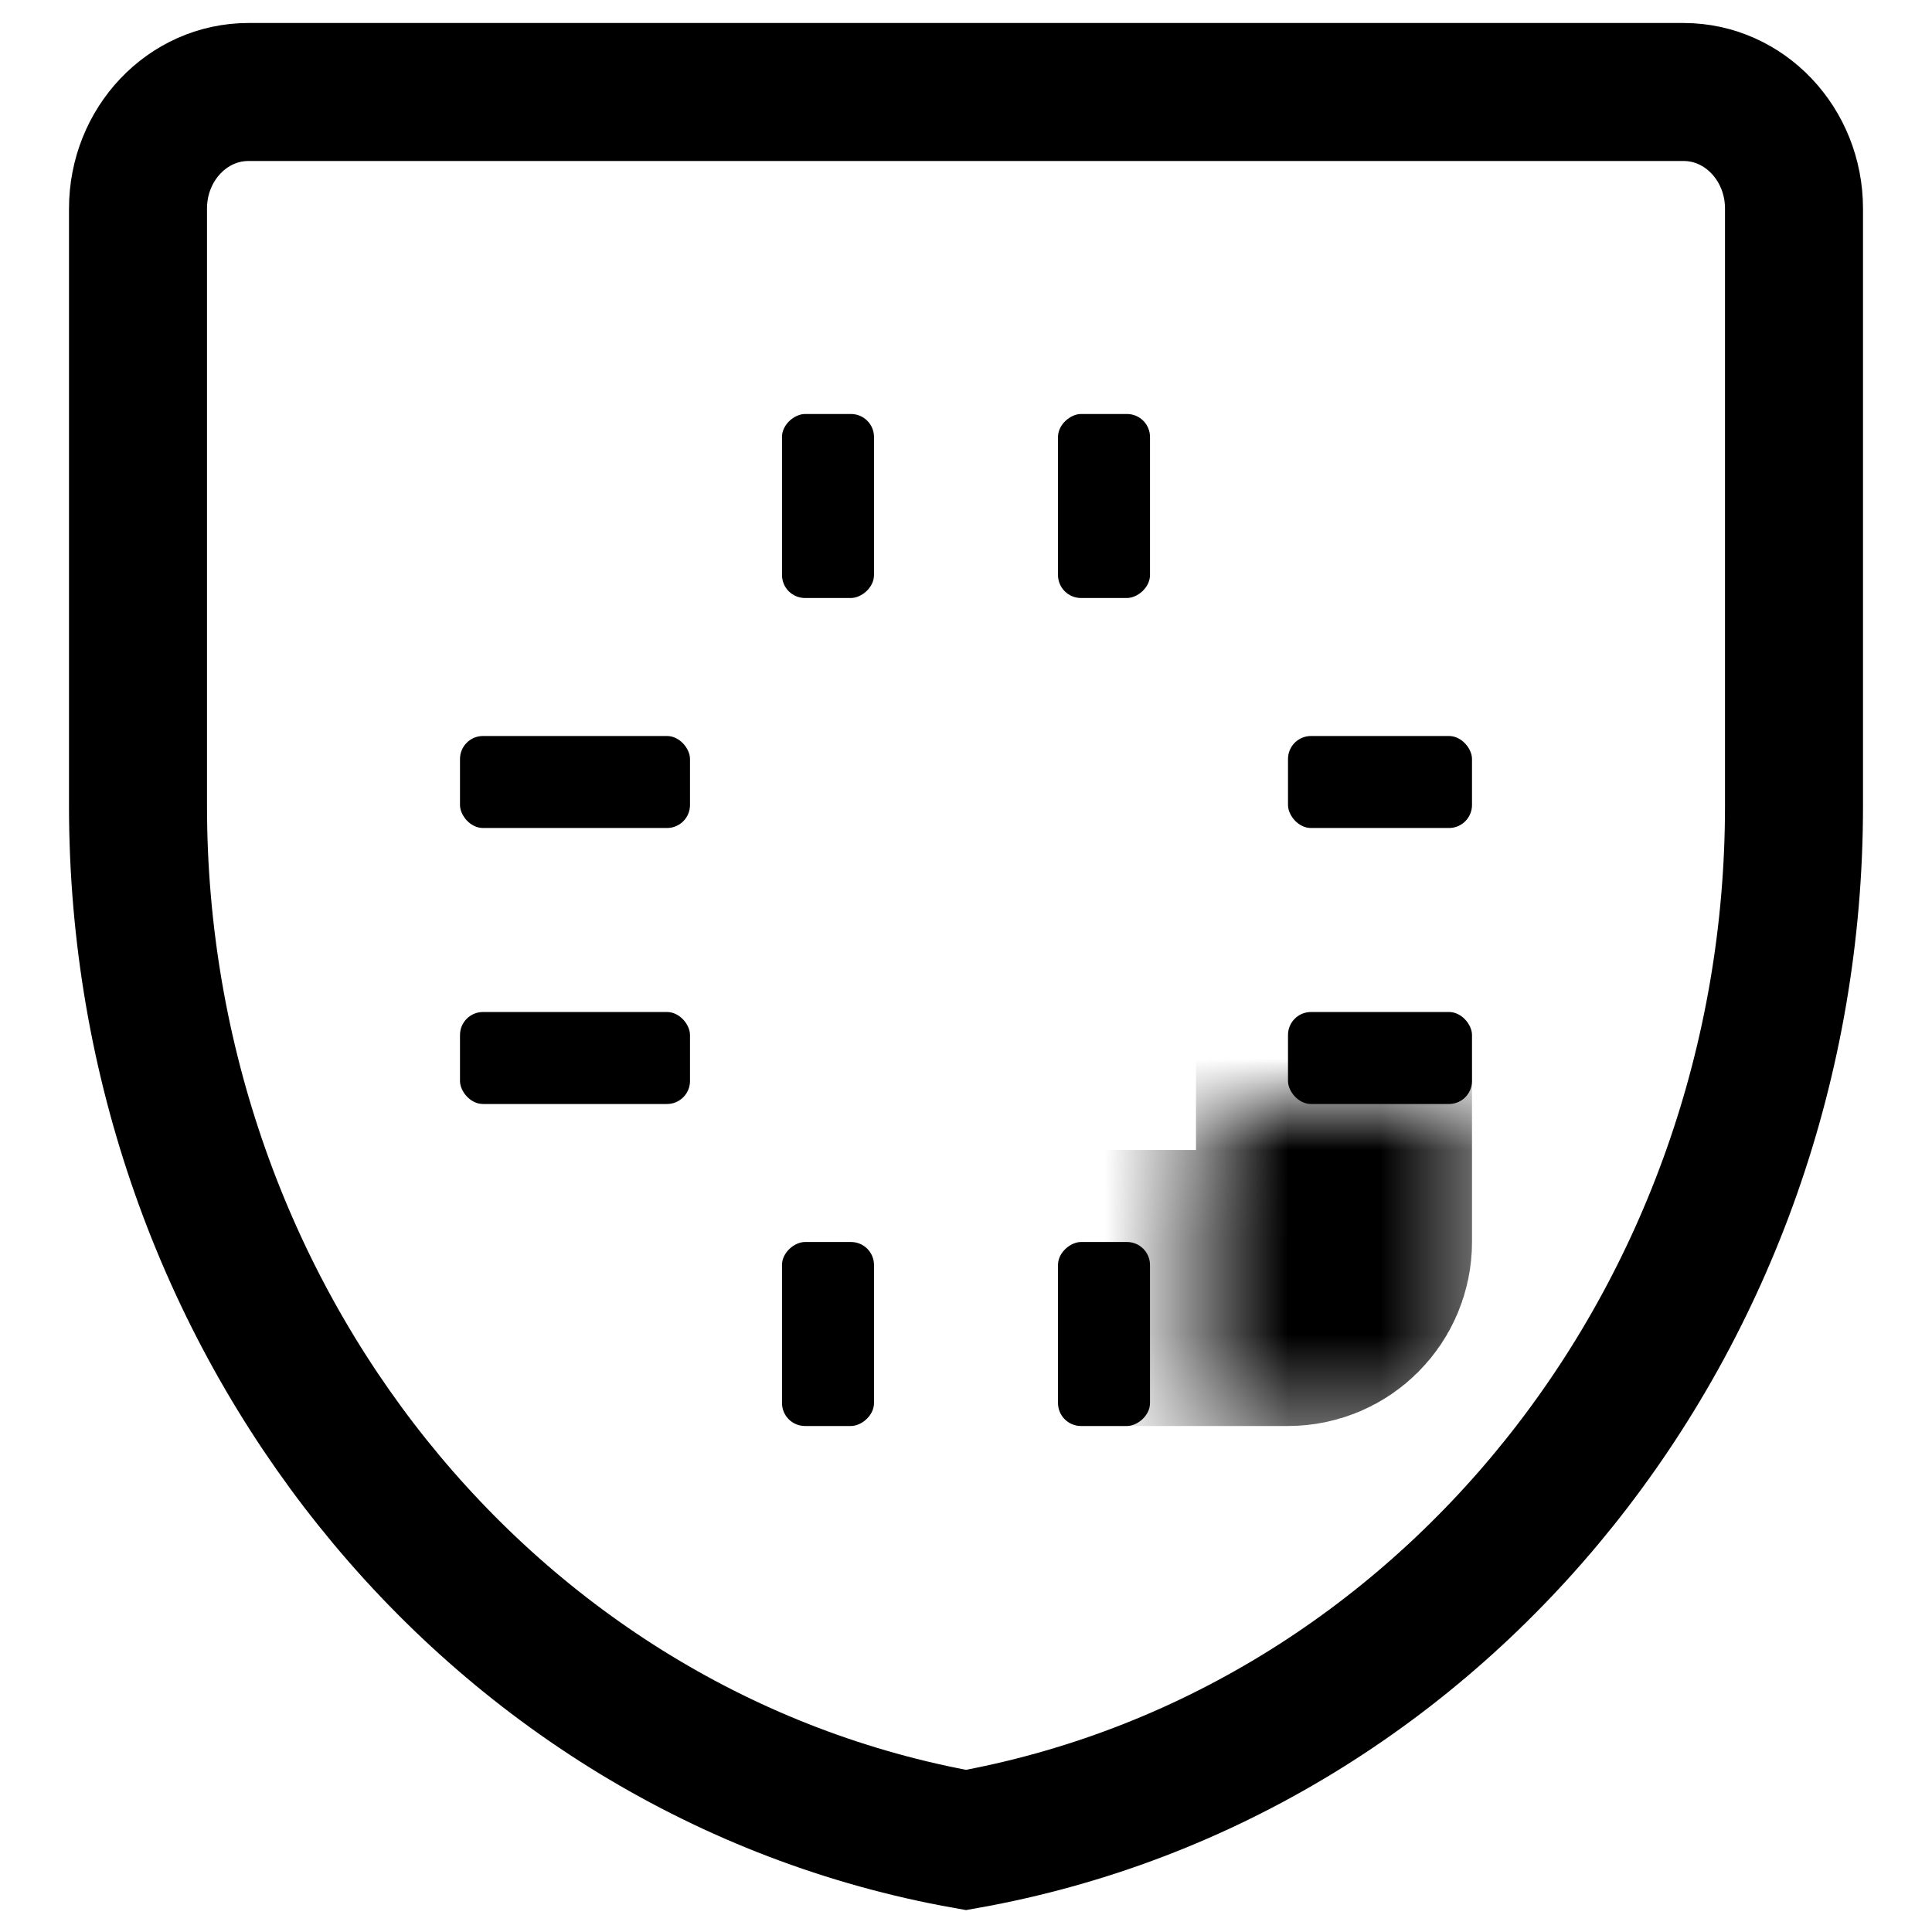 <svg width="24" height="24" viewBox="0 0 21 21" fill="none" xmlns="http://www.w3.org/2000/svg">
  <path
    d="M19.5 8.759C19.5 14.322 15.697 19.073 10.5 20C5.303 19.073 1.5 14.322 1.5 8.759V2.267C1.5 1.567 2.038 1 2.7 1H18.3C18.962 1 19.5 1.567 19.5 2.267V8.759Z"
    stroke="currentColor"
    stroke-width="1.5"
    stroke-miterlimit="10"
  />
  <mask id="path-2-inside-1" fill="white">
    <rect x="6.5" y="6" width="8" height="8" rx="0.5" />
  </mask>
  <rect
    x="6.5"
    y="6"
    width="8"
    height="8"
    rx="0.5"
    stroke="currentColor"
    stroke-width="3"
    mask="url(#path-2-inside-1)"
  />
  <rect x="14" y="8" width="2" height="1" rx="0.25" fill="currentColor" />
  <rect x="14" y="11" width="2" height="1" rx="0.25" fill="currentColor" />
  <rect x="5" y="8" width="2.5" height="1" rx="0.25" fill="currentColor" />
  <rect x="5" y="11" width="2.5" height="1" rx="0.25" fill="currentColor" />
  <rect
    x="12.5"
    y="4.5"
    width="2"
    height="1"
    rx="0.25"
    transform="rotate(90 12.5 4.5)"
    fill="currentColor"
  />
  <rect
    x="9.5"
    y="4.5"
    width="2"
    height="1"
    rx="0.25"
    transform="rotate(90 9.5 4.5)"
    fill="currentColor"
  />
  <rect
    x="12.5"
    y="13.5"
    width="2"
    height="1"
    rx="0.25"
    transform="rotate(90 12.5 13.5)"
    fill="currentColor"
  />
  <rect
    x="9.5"
    y="13.5"
    width="2"
    height="1"
    rx="0.25"
    transform="rotate(90 9.5 13.5)"
    fill="currentColor"
  />
</svg>

